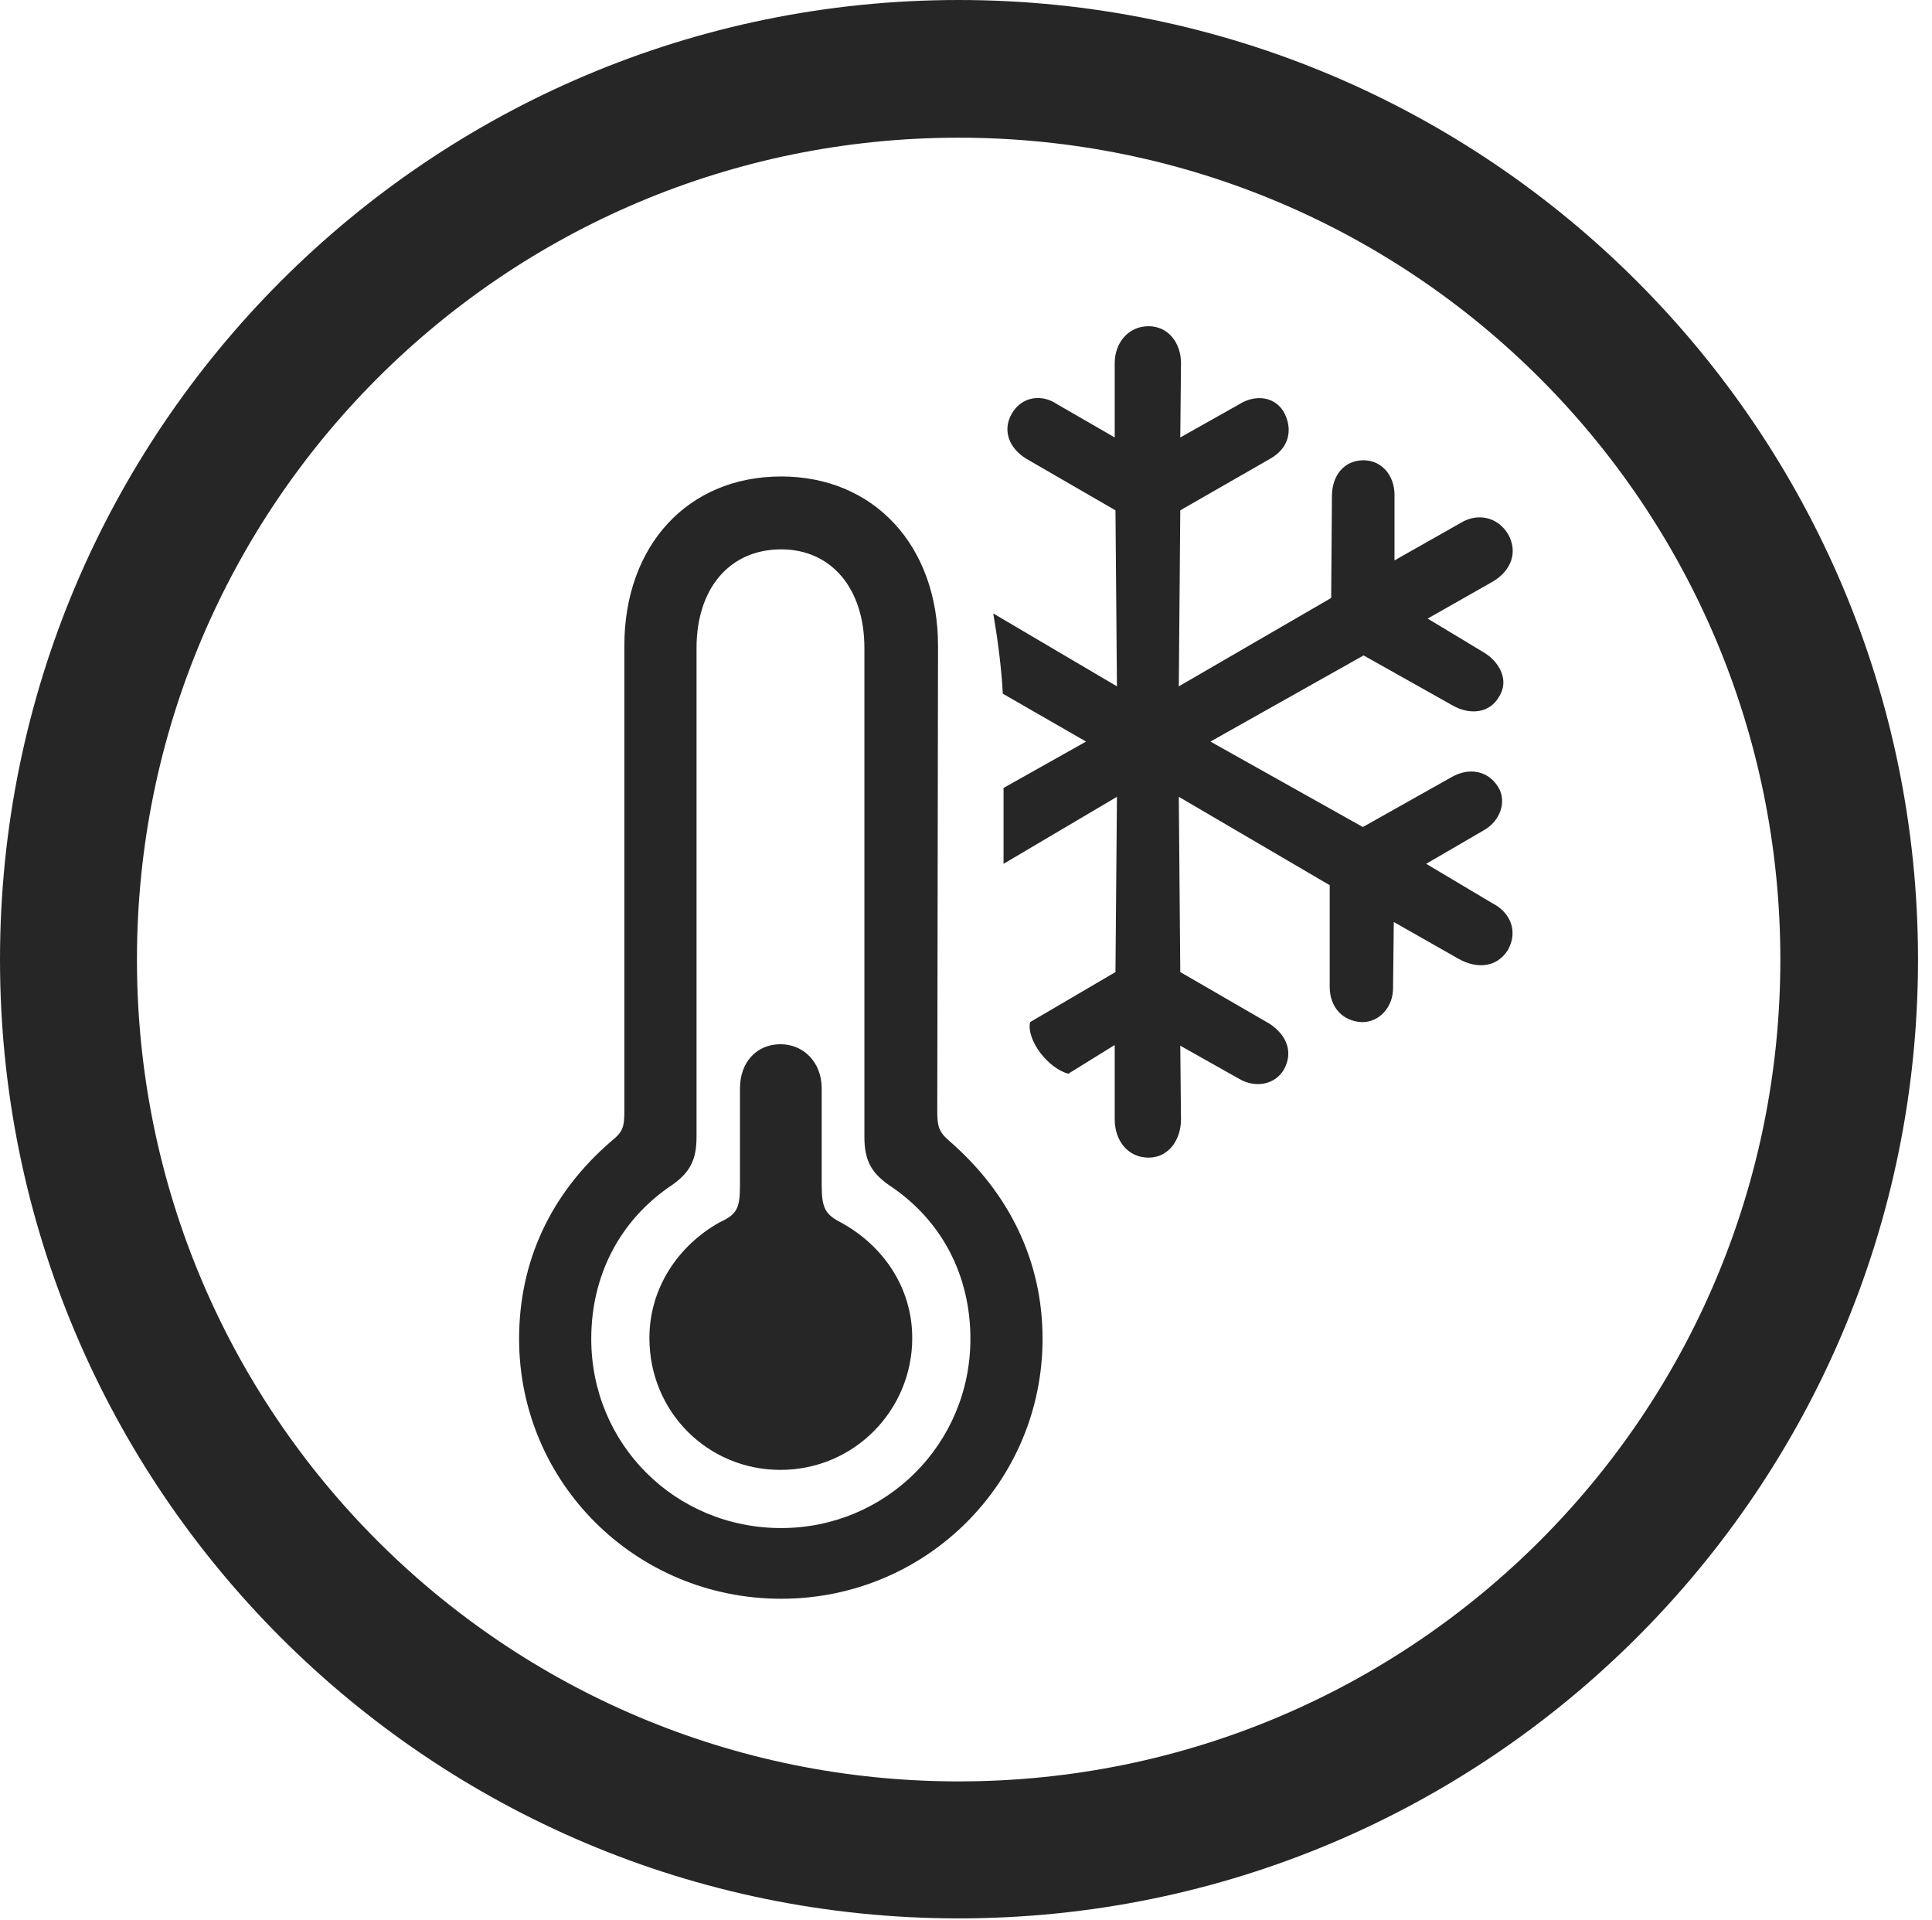 <?xml version="1.0" encoding="UTF-8"?>
<!--Generator: Apple Native CoreSVG 326-->
<!DOCTYPE svg
PUBLIC "-//W3C//DTD SVG 1.1//EN"
       "http://www.w3.org/Graphics/SVG/1.1/DTD/svg11.dtd">
<svg version="1.1" xmlns="http://www.w3.org/2000/svg" xmlns:xlink="http://www.w3.org/1999/xlink" viewBox="0 0 51.25 50.918">
 <g>
  <rect height="50.918" opacity="0" width="51.25" x="0" y="0"/>
  <path d="M25.43 50.879C39.473 50.879 50.879 39.492 50.879 25.449C50.879 11.406 39.473 0 25.43 0C11.387 0 0 11.406 0 25.449C0 39.492 11.387 50.879 25.43 50.879ZM25.43 47.246C13.379 47.246 3.633 37.5 3.633 25.449C3.633 13.398 13.379 3.652 25.43 3.652C37.48 3.652 47.227 13.398 47.227 25.449C47.227 37.5 37.48 47.246 25.43 47.246Z" fill="black" fill-opacity="0.85"/>
  <path d="M20.723 42.402C24.57 42.402 27.656 39.316 27.656 35.508C27.656 33.477 26.797 31.66 25.176 30.254C24.902 30.02 24.863 29.863 24.863 29.473L24.883 17.129C24.883 14.473 23.184 12.637 20.723 12.637C18.242 12.637 16.562 14.473 16.562 17.129L16.562 29.473C16.562 29.883 16.523 30.02 16.23 30.254C14.59 31.66 13.77 33.477 13.77 35.508C13.77 39.316 16.855 42.402 20.723 42.402ZM20.723 40.527C17.91 40.527 15.684 38.301 15.684 35.508C15.684 33.848 16.426 32.363 17.832 31.426C18.301 31.094 18.477 30.762 18.477 30.156L18.477 17.188C18.477 15.605 19.355 14.57 20.723 14.57C22.051 14.57 22.93 15.605 22.93 17.188L22.93 30.156C22.93 30.762 23.105 31.094 23.574 31.426C25 32.363 25.742 33.848 25.742 35.508C25.742 38.301 23.496 40.527 20.723 40.527ZM20.703 38.984C22.656 38.984 24.199 37.402 24.199 35.488C24.199 34.141 23.418 33.027 22.305 32.422C21.895 32.207 21.797 32.051 21.797 31.426L21.797 28.867C21.797 28.164 21.309 27.695 20.703 27.695C20.078 27.695 19.629 28.164 19.629 28.867L19.629 31.426C19.629 32.051 19.551 32.207 19.082 32.422C18.008 33.027 17.227 34.141 17.227 35.488C17.227 37.441 18.77 38.984 20.703 38.984ZM30.469 30.703C30.996 30.703 31.328 30.234 31.328 29.688L31.309 27.734L32.871 28.613C33.301 28.867 33.828 28.77 34.062 28.359C34.316 27.891 34.121 27.441 33.672 27.148L31.309 25.781L31.27 21.133L35.273 23.477L35.273 26.172C35.273 26.719 35.625 27.09 36.133 27.109C36.602 27.109 36.953 26.699 36.953 26.211L36.973 24.453L38.691 25.43C39.18 25.703 39.707 25.664 40 25.195C40.273 24.707 40.078 24.199 39.57 23.945L37.832 22.91L39.375 22.012C39.785 21.777 39.98 21.27 39.746 20.879C39.473 20.43 38.965 20.352 38.516 20.605L36.152 21.934L32.109 19.668L36.172 17.383L38.535 18.711C38.984 18.965 39.512 18.926 39.766 18.477C40.039 18.047 39.785 17.578 39.395 17.324L37.871 16.406L39.59 15.43C40.098 15.137 40.273 14.629 40 14.16C39.727 13.711 39.199 13.594 38.75 13.867L36.992 14.863L36.992 13.125C36.992 12.598 36.641 12.207 36.172 12.207C35.664 12.207 35.332 12.598 35.332 13.164L35.312 15.859L31.27 18.203L31.309 13.535L33.691 12.168C34.18 11.895 34.297 11.426 34.082 10.977C33.848 10.508 33.301 10.449 32.871 10.723L31.309 11.602L31.328 9.629C31.328 9.102 30.996 8.652 30.469 8.652C29.922 8.652 29.57 9.102 29.57 9.629L29.57 11.602L28.047 10.723C27.617 10.43 27.09 10.527 26.836 10.977C26.582 11.426 26.777 11.895 27.227 12.168L29.59 13.535L29.629 18.203L26.348 16.27C26.465 16.953 26.562 17.676 26.602 18.398L28.809 19.668L26.621 20.898L26.621 22.91L29.629 21.133L29.59 25.781L27.324 27.109C27.227 27.598 27.812 28.34 28.34 28.477L29.57 27.715L29.57 29.688C29.57 30.254 29.922 30.703 30.469 30.703Z" fill="black" fill-opacity="0.85"/>
 </g>
</svg>
